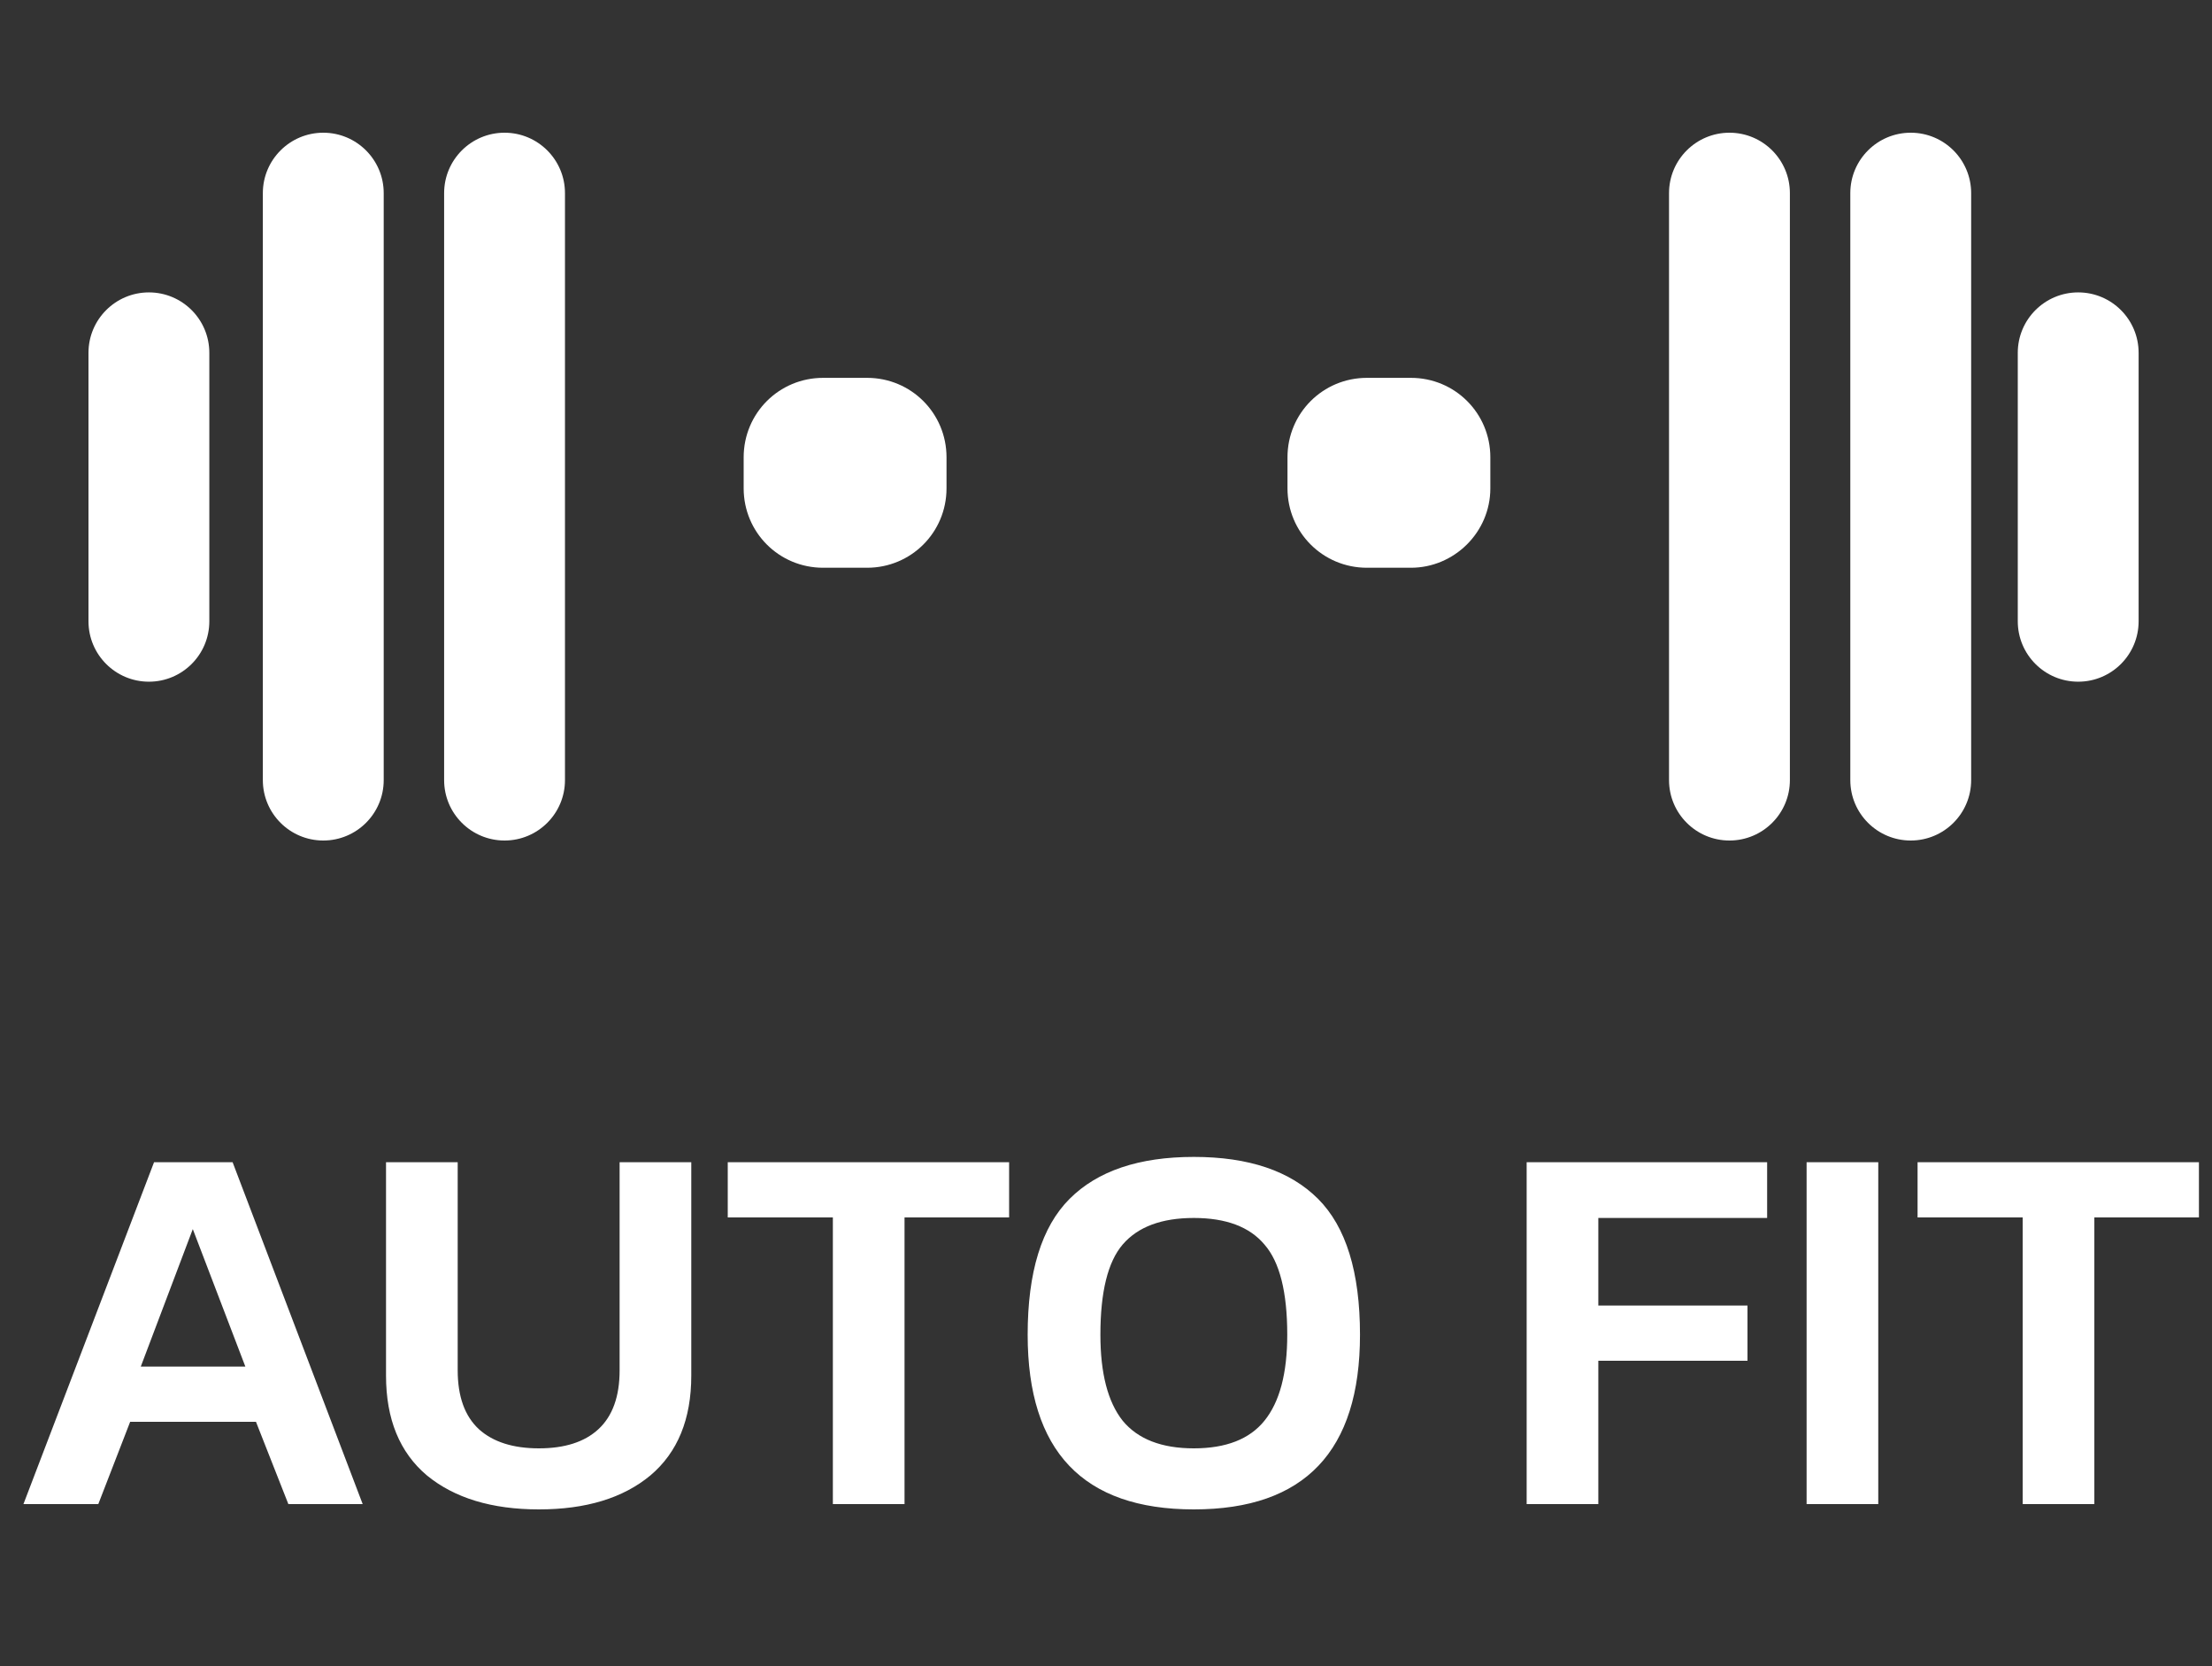 <svg width="150" height="113" viewBox="0 0 150 113" fill="none" xmlns="http://www.w3.org/2000/svg">
<rect x="0" y="0" width="150" height="113" fill="#333333" stroke="none"/>
<path d="M1.59 102L10.446 78.816H15.774L24.594 102H19.554L17.358 96.42H8.826L6.666 102H1.59ZM9.546 92.676H16.638L13.074 83.352L9.546 92.676ZM36.545 102.36C33.353 102.36 30.821 101.592 28.949 100.056C27.101 98.496 26.177 96.24 26.177 93.288V78.816H31.037V92.928C31.037 94.704 31.517 96.036 32.477 96.924C33.437 97.788 34.793 98.22 36.545 98.22C38.297 98.22 39.641 97.788 40.577 96.924C41.537 96.036 42.017 94.704 42.017 92.928V78.816H46.877V93.288C46.877 96.24 45.953 98.496 44.105 100.056C42.257 101.592 39.737 102.36 36.545 102.36ZM56.478 102V82.56H49.35V78.816H68.43V82.56H61.338V102H56.478ZM80.956 102.36C73.444 102.36 69.688 98.412 69.688 90.516C69.688 86.268 70.635 83.196 72.531 81.3C74.427 79.404 77.236 78.456 80.956 78.456C84.675 78.456 87.484 79.404 89.379 81.3C91.275 83.196 92.224 86.268 92.224 90.516C92.224 98.412 88.468 102.36 80.956 102.36ZM80.956 98.22C83.139 98.22 84.736 97.596 85.743 96.348C86.775 95.076 87.291 93.132 87.291 90.516C87.291 87.612 86.775 85.572 85.743 84.396C84.736 83.196 83.139 82.596 80.956 82.596C78.772 82.596 77.163 83.196 76.132 84.396C75.124 85.572 74.62 87.612 74.62 90.516C74.62 93.132 75.124 95.076 76.132 96.348C77.163 97.596 78.772 98.22 80.956 98.22ZM103.525 102V78.816H119.833V82.596H108.385V88.536H118.501V92.28H108.385V102H103.525ZM122.509 102V78.816H127.369V102H122.509ZM137.162 102V82.56H130.034V78.816H149.114V82.56H142.022V102H137.162Z" fill="white"/>
<path d="M26.02 52.902V13.098C26.02 10.835 24.185 9 21.922 9C19.659 9 17.824 10.835 17.824 13.098V52.902C17.824 55.166 19.659 57 21.922 57C24.185 57 26.02 55.166 26.02 52.902Z" fill="white"/>
<path d="M38.312 52.902V13.098C38.312 10.835 36.478 9 34.215 9C31.952 9 30.117 10.835 30.117 13.098V52.902C30.117 55.166 31.952 57 34.215 57C36.478 57 38.312 55.166 38.312 52.902Z" fill="white"/>
<path d="M14.195 42.132V23.927C14.195 21.664 12.361 19.829 10.098 19.829C7.835 19.829 6 21.664 6 23.927V42.132C6 44.395 7.835 46.229 10.098 46.229C12.361 46.229 14.195 44.395 14.195 42.132Z" fill="white"/>
<path d="M121.376 52.902V13.098C121.376 10.835 119.541 9 117.278 9C115.015 9 113.18 10.835 113.18 13.098V52.902C113.18 55.166 115.015 57 117.278 57C119.541 57 121.376 55.166 121.376 52.902Z" fill="white"/>
<path d="M133.668 52.902V13.098C133.668 10.835 131.834 9 129.571 9C127.308 9 125.473 10.835 125.473 13.098V52.902C125.473 55.166 127.308 57 129.571 57C131.834 57 133.668 55.166 133.668 52.902Z" fill="white"/>
<path d="M145.024 42.132V23.927C145.024 21.664 143.19 19.829 140.927 19.829C138.664 19.829 136.829 21.664 136.829 23.927V42.132C136.829 44.395 138.664 46.229 140.927 46.229C143.19 46.229 145.024 44.395 145.024 42.132Z" fill="white"/>
<path d="M58.8 38.502H55.815C52.829 38.502 50.429 36.102 50.429 33.117V31.01C50.429 28.024 52.829 25.624 55.815 25.624H58.8C61.785 25.624 64.185 28.024 64.185 31.01V33.117C64.185 36.102 61.785 38.502 58.8 38.502Z" fill="white"/>
<path d="M95.678 38.502H92.693C89.707 38.502 87.307 36.102 87.307 33.117V31.01C87.307 28.024 89.707 25.624 92.693 25.624H95.678C98.663 25.624 101.063 28.024 101.063 31.01V33.117C101.063 36.102 98.605 38.502 95.678 38.502Z" fill="white"/>
</svg>
